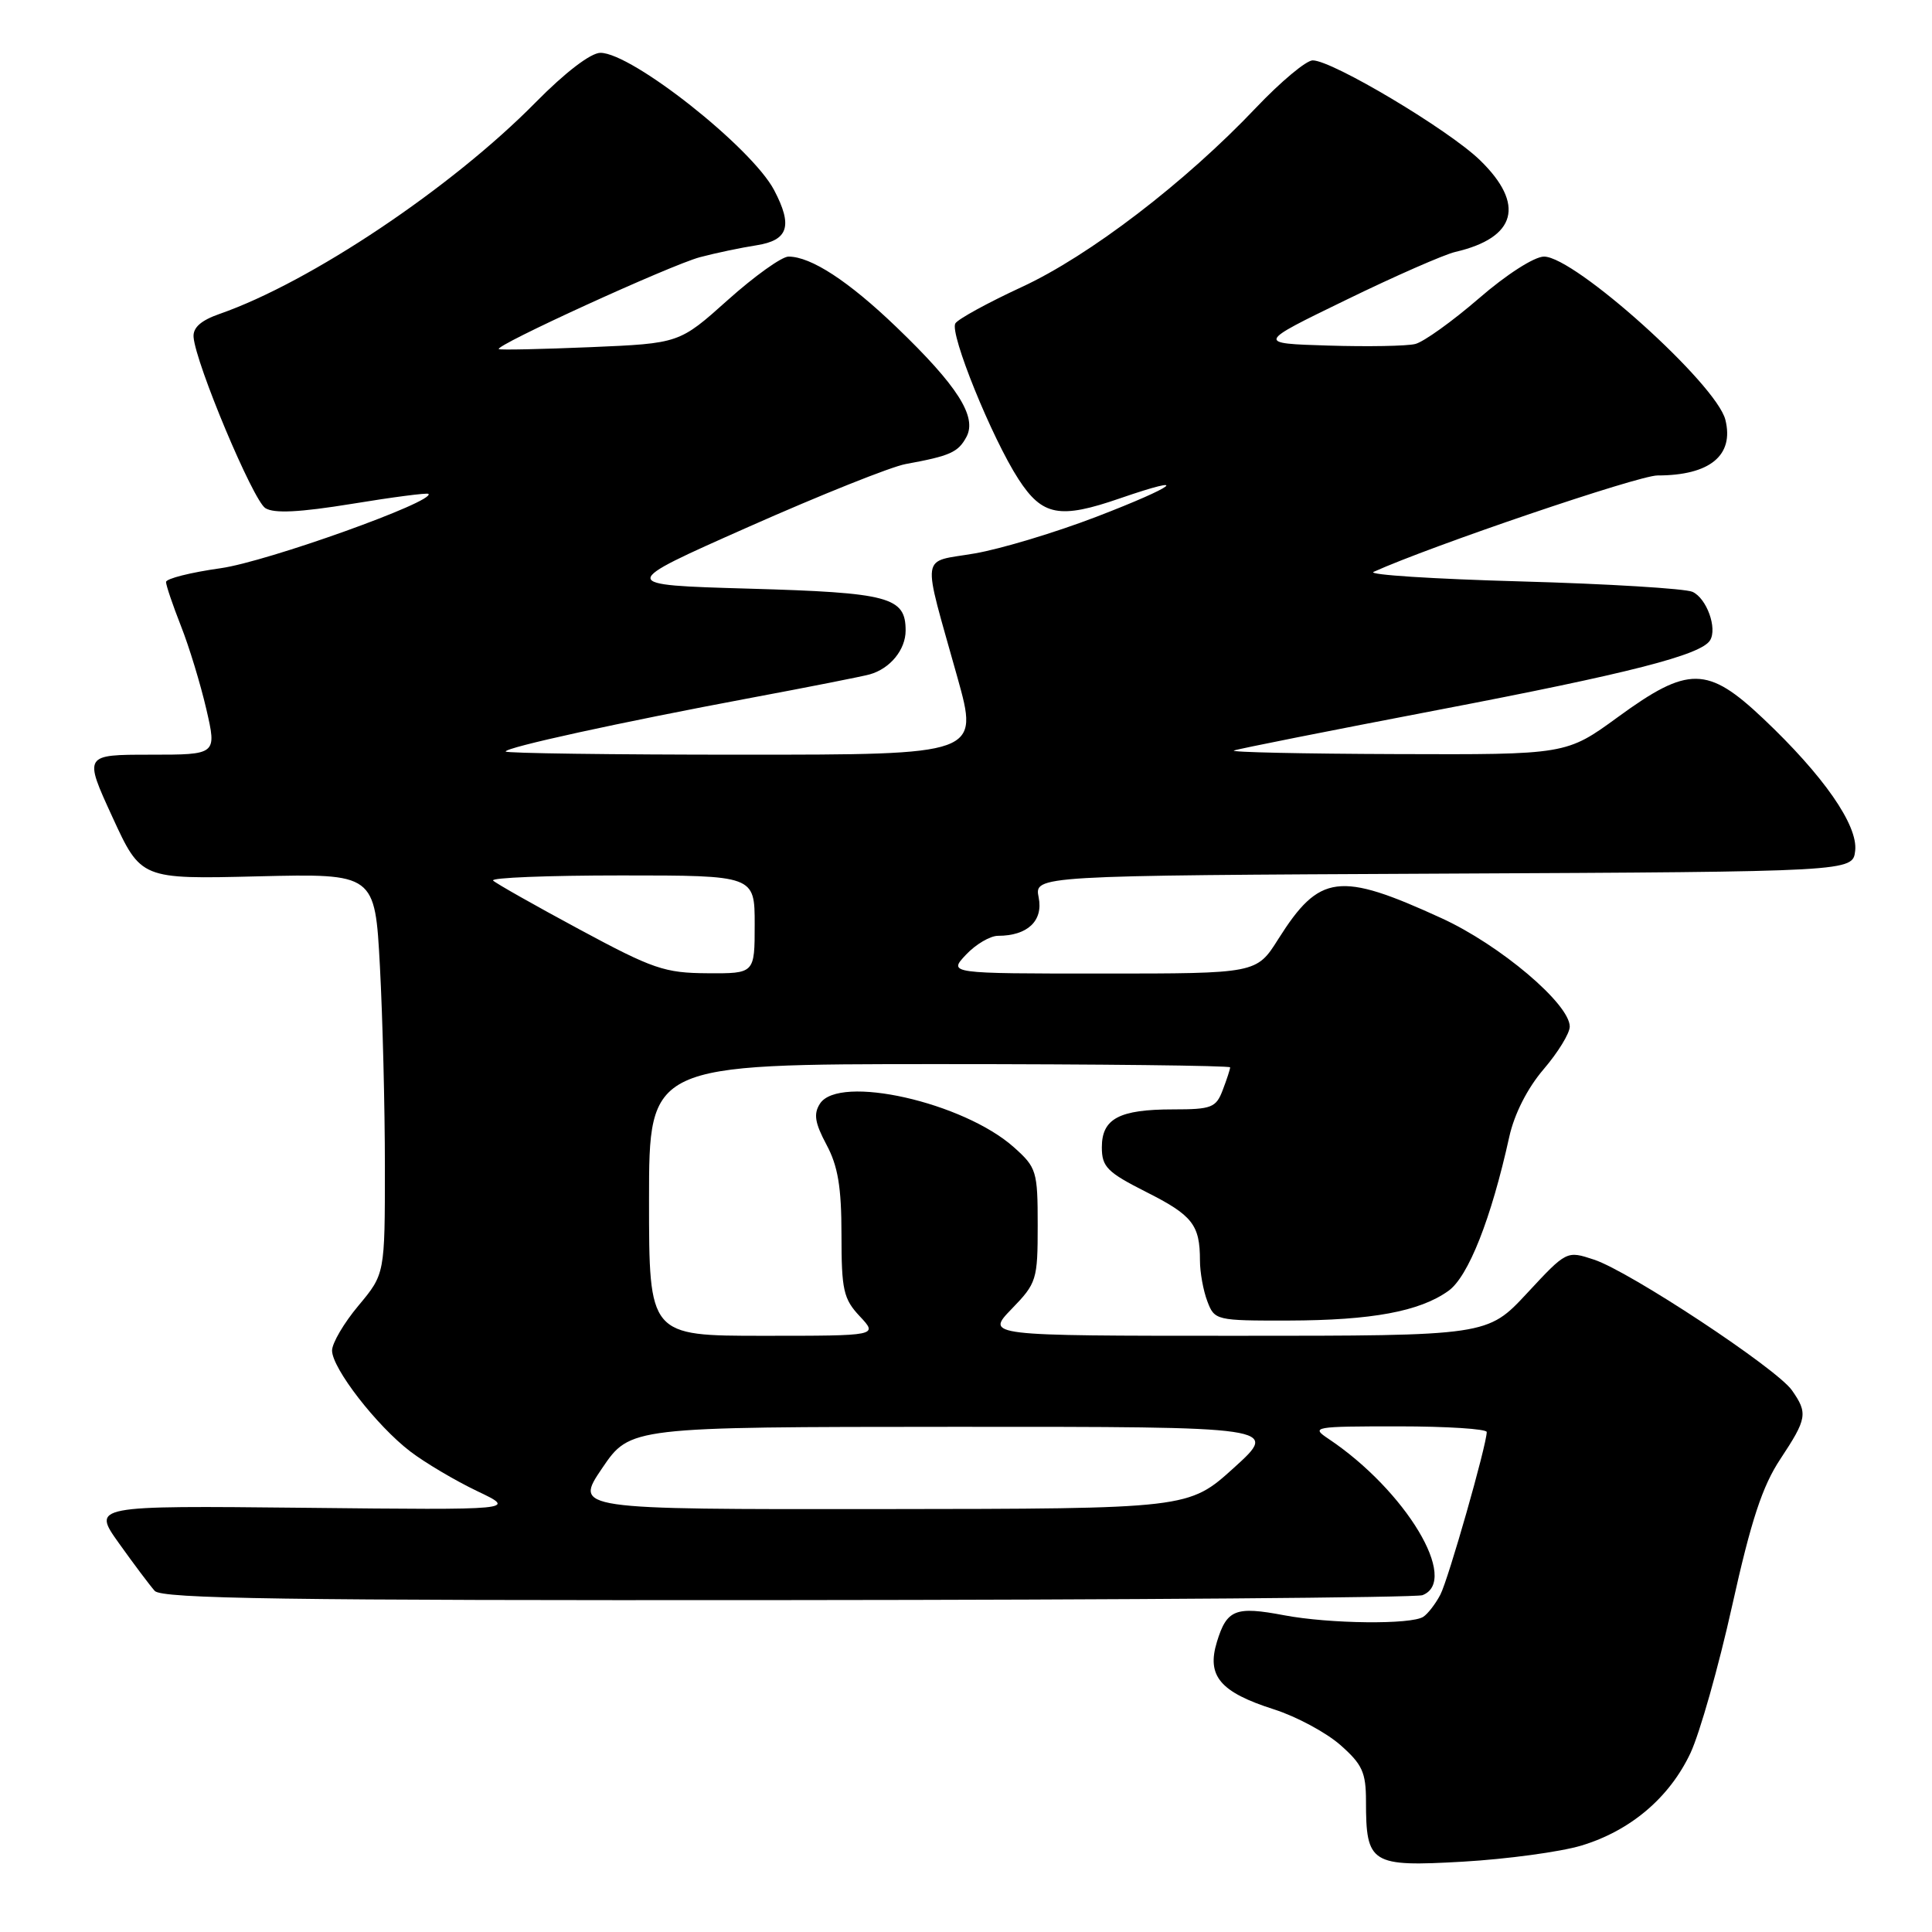 <?xml version="1.0" encoding="UTF-8" standalone="no"?>
<!DOCTYPE svg PUBLIC "-//W3C//DTD SVG 1.1//EN" "http://www.w3.org/Graphics/SVG/1.1/DTD/svg11.dtd" >
<svg xmlns="http://www.w3.org/2000/svg" xmlns:xlink="http://www.w3.org/1999/xlink" version="1.1" viewBox="0 0 256 256">
 <g >
 <path fill="currentColor"
d=" M 209.50 244.56 C 216.03 242.60 221.21 238.21 224.00 232.28 C 225.23 229.65 227.72 220.87 229.52 212.76 C 232.03 201.46 233.52 196.93 235.90 193.34 C 239.45 187.97 239.57 187.26 237.44 184.22 C 235.42 181.33 215.93 168.46 211.22 166.91 C 207.59 165.71 207.59 165.71 202.34 171.36 C 197.09 177.00 197.09 177.00 163.85 177.00 C 130.61 177.00 130.61 177.00 134.05 173.44 C 137.36 170.03 137.50 169.59 137.50 162.36 C 137.50 155.19 137.35 154.70 134.36 152.03 C 127.67 146.05 111.17 142.33 108.65 146.24 C 107.78 147.59 107.97 148.78 109.51 151.67 C 111.03 154.50 111.50 157.29 111.50 163.60 C 111.50 170.93 111.76 172.11 113.92 174.41 C 116.35 177.00 116.35 177.00 101.17 177.00 C 86.00 177.00 86.00 177.00 86.00 159.00 C 86.00 141.00 86.00 141.00 124.50 141.00 C 145.68 141.00 163.00 141.20 163.00 141.43 C 163.00 141.67 162.56 143.02 162.02 144.43 C 161.14 146.77 160.54 147.00 155.46 147.00 C 148.30 147.00 146.00 148.22 146.00 152.02 C 146.00 154.62 146.71 155.33 151.87 157.94 C 158.01 161.03 159.00 162.29 159.00 167.02 C 159.00 168.59 159.44 171.02 159.98 172.43 C 160.93 174.95 161.14 175.00 170.73 174.98 C 181.78 174.95 188.10 173.78 191.92 171.05 C 194.56 169.17 197.59 161.50 199.99 150.62 C 200.66 147.60 202.39 144.19 204.53 141.69 C 206.44 139.46 208.00 136.92 208.00 136.03 C 208.00 133.03 198.75 125.20 191.00 121.66 C 177.45 115.45 174.84 115.79 169.38 124.43 C 166.50 129.00 166.50 129.00 146.08 129.00 C 125.65 129.00 125.65 129.00 128.00 126.50 C 129.29 125.13 131.20 124.00 132.24 124.00 C 136.15 124.00 138.25 122.02 137.63 118.92 C 137.05 116.02 137.05 116.02 191.28 115.76 C 245.50 115.50 245.50 115.50 245.82 112.73 C 246.21 109.36 241.63 102.77 233.63 95.21 C 226.26 88.24 223.71 88.21 214.40 95.00 C 207.54 100.00 207.54 100.00 185.02 99.92 C 172.63 99.88 162.95 99.67 163.50 99.45 C 164.05 99.23 176.20 96.82 190.50 94.08 C 215.91 89.22 225.39 86.79 226.59 84.85 C 227.58 83.25 226.14 79.27 224.26 78.42 C 223.29 77.99 213.05 77.36 201.50 77.04 C 189.95 76.72 181.18 76.16 182.00 75.78 C 189.63 72.33 217.09 63.00 219.63 63.00 C 226.57 63.00 229.80 60.34 228.62 55.62 C 227.43 50.88 208.66 34.00 204.59 34.00 C 203.31 34.00 199.60 36.38 195.96 39.54 C 192.44 42.58 188.65 45.30 187.53 45.58 C 186.42 45.86 181.22 45.95 176.00 45.79 C 166.50 45.50 166.50 45.50 178.34 39.75 C 184.84 36.58 191.37 33.72 192.84 33.38 C 200.94 31.50 202.13 27.07 196.10 21.22 C 191.95 17.19 176.54 8.00 173.94 8.00 C 173.08 8.00 169.71 10.82 166.44 14.26 C 157.06 24.16 144.32 33.91 135.37 38.04 C 130.90 40.11 126.95 42.27 126.59 42.85 C 125.79 44.15 131.43 58.06 134.96 63.50 C 138.12 68.37 140.41 68.80 148.41 66.03 C 158.03 62.72 155.86 64.41 145.27 68.48 C 139.90 70.54 132.65 72.73 129.17 73.33 C 121.87 74.60 122.12 72.79 126.86 89.75 C 129.72 100.00 129.72 100.00 98.36 100.00 C 81.11 100.00 67.00 99.81 67.00 99.58 C 67.00 99.03 82.05 95.74 99.50 92.47 C 107.20 91.03 114.28 89.63 115.24 89.36 C 117.95 88.60 120.00 86.09 120.00 83.55 C 120.00 79.11 117.85 78.53 99.27 78.00 C 81.85 77.50 81.85 77.50 99.17 69.82 C 108.70 65.59 118.08 61.84 120.00 61.49 C 125.90 60.41 126.96 59.94 128.06 57.89 C 129.49 55.22 126.87 51.11 118.79 43.35 C 112.44 37.25 107.46 34.00 104.48 34.00 C 103.59 34.00 99.97 36.59 96.44 39.75 C 90.02 45.50 90.02 45.50 78.26 46.00 C 71.79 46.27 66.32 46.39 66.10 46.26 C 65.38 45.85 88.83 35.13 92.74 34.08 C 94.81 33.53 98.19 32.82 100.25 32.50 C 104.46 31.84 105.07 29.94 102.58 25.20 C 99.62 19.56 83.73 7.00 79.56 7.00 C 78.28 7.00 74.89 9.59 70.97 13.57 C 59.82 24.89 41.13 37.40 29.11 41.59 C 26.62 42.46 25.55 43.41 25.65 44.67 C 25.93 48.20 33.53 66.30 35.16 67.33 C 36.32 68.06 39.68 67.89 46.64 66.76 C 52.05 65.87 56.61 65.28 56.77 65.44 C 57.75 66.42 35.37 74.43 29.25 75.29 C 25.26 75.85 22.00 76.67 22.00 77.12 C 22.00 77.56 22.89 80.18 23.97 82.93 C 25.06 85.68 26.57 90.65 27.34 93.97 C 28.73 100.00 28.73 100.00 19.92 100.00 C 11.10 100.00 11.10 100.00 14.89 108.25 C 18.68 116.50 18.68 116.50 34.18 116.12 C 49.68 115.75 49.68 115.75 50.34 128.03 C 50.70 134.79 51.00 146.73 51.00 154.56 C 51.00 168.81 51.00 168.81 47.50 173.00 C 45.57 175.30 44.00 177.98 44.00 178.95 C 44.00 181.30 49.91 188.93 54.38 192.34 C 56.35 193.84 60.34 196.20 63.23 197.58 C 68.50 200.09 68.50 200.09 40.35 199.79 C 12.20 199.50 12.20 199.50 15.77 204.50 C 17.73 207.25 19.86 210.08 20.50 210.80 C 21.43 211.84 37.85 212.08 104.31 212.02 C 149.76 211.99 187.64 211.69 188.48 211.37 C 193.45 209.46 186.27 197.50 176.03 190.65 C 173.66 189.07 174.04 189.00 185.28 189.00 C 191.72 189.00 197.00 189.34 197.00 189.75 C 196.99 191.48 191.91 209.30 190.85 211.31 C 190.22 212.51 189.21 213.83 188.60 214.23 C 187.02 215.29 176.16 215.17 170.15 214.03 C 163.71 212.81 162.56 213.26 161.25 217.55 C 159.86 222.08 161.66 224.22 168.84 226.51 C 171.78 227.45 175.72 229.57 177.59 231.21 C 180.51 233.78 181.00 234.84 181.00 238.67 C 181.00 246.98 181.64 247.38 193.86 246.68 C 199.71 246.34 206.75 245.38 209.50 244.56 Z  M 79.79 194.54 C 83.50 189.08 83.50 189.08 126.50 189.06 C 169.50 189.05 169.50 189.05 163.50 194.49 C 157.50 199.92 157.50 199.92 116.79 199.96 C 76.09 200.00 76.09 200.00 79.79 194.54 Z  M 76.76 123.14 C 70.85 119.96 65.71 117.05 65.34 116.68 C 64.97 116.30 72.62 116.00 82.33 116.00 C 100.00 116.00 100.00 116.00 100.00 122.50 C 100.00 129.00 100.00 129.00 93.75 128.96 C 88.07 128.93 86.52 128.40 76.76 123.14 Z "/>
</g>
</svg>